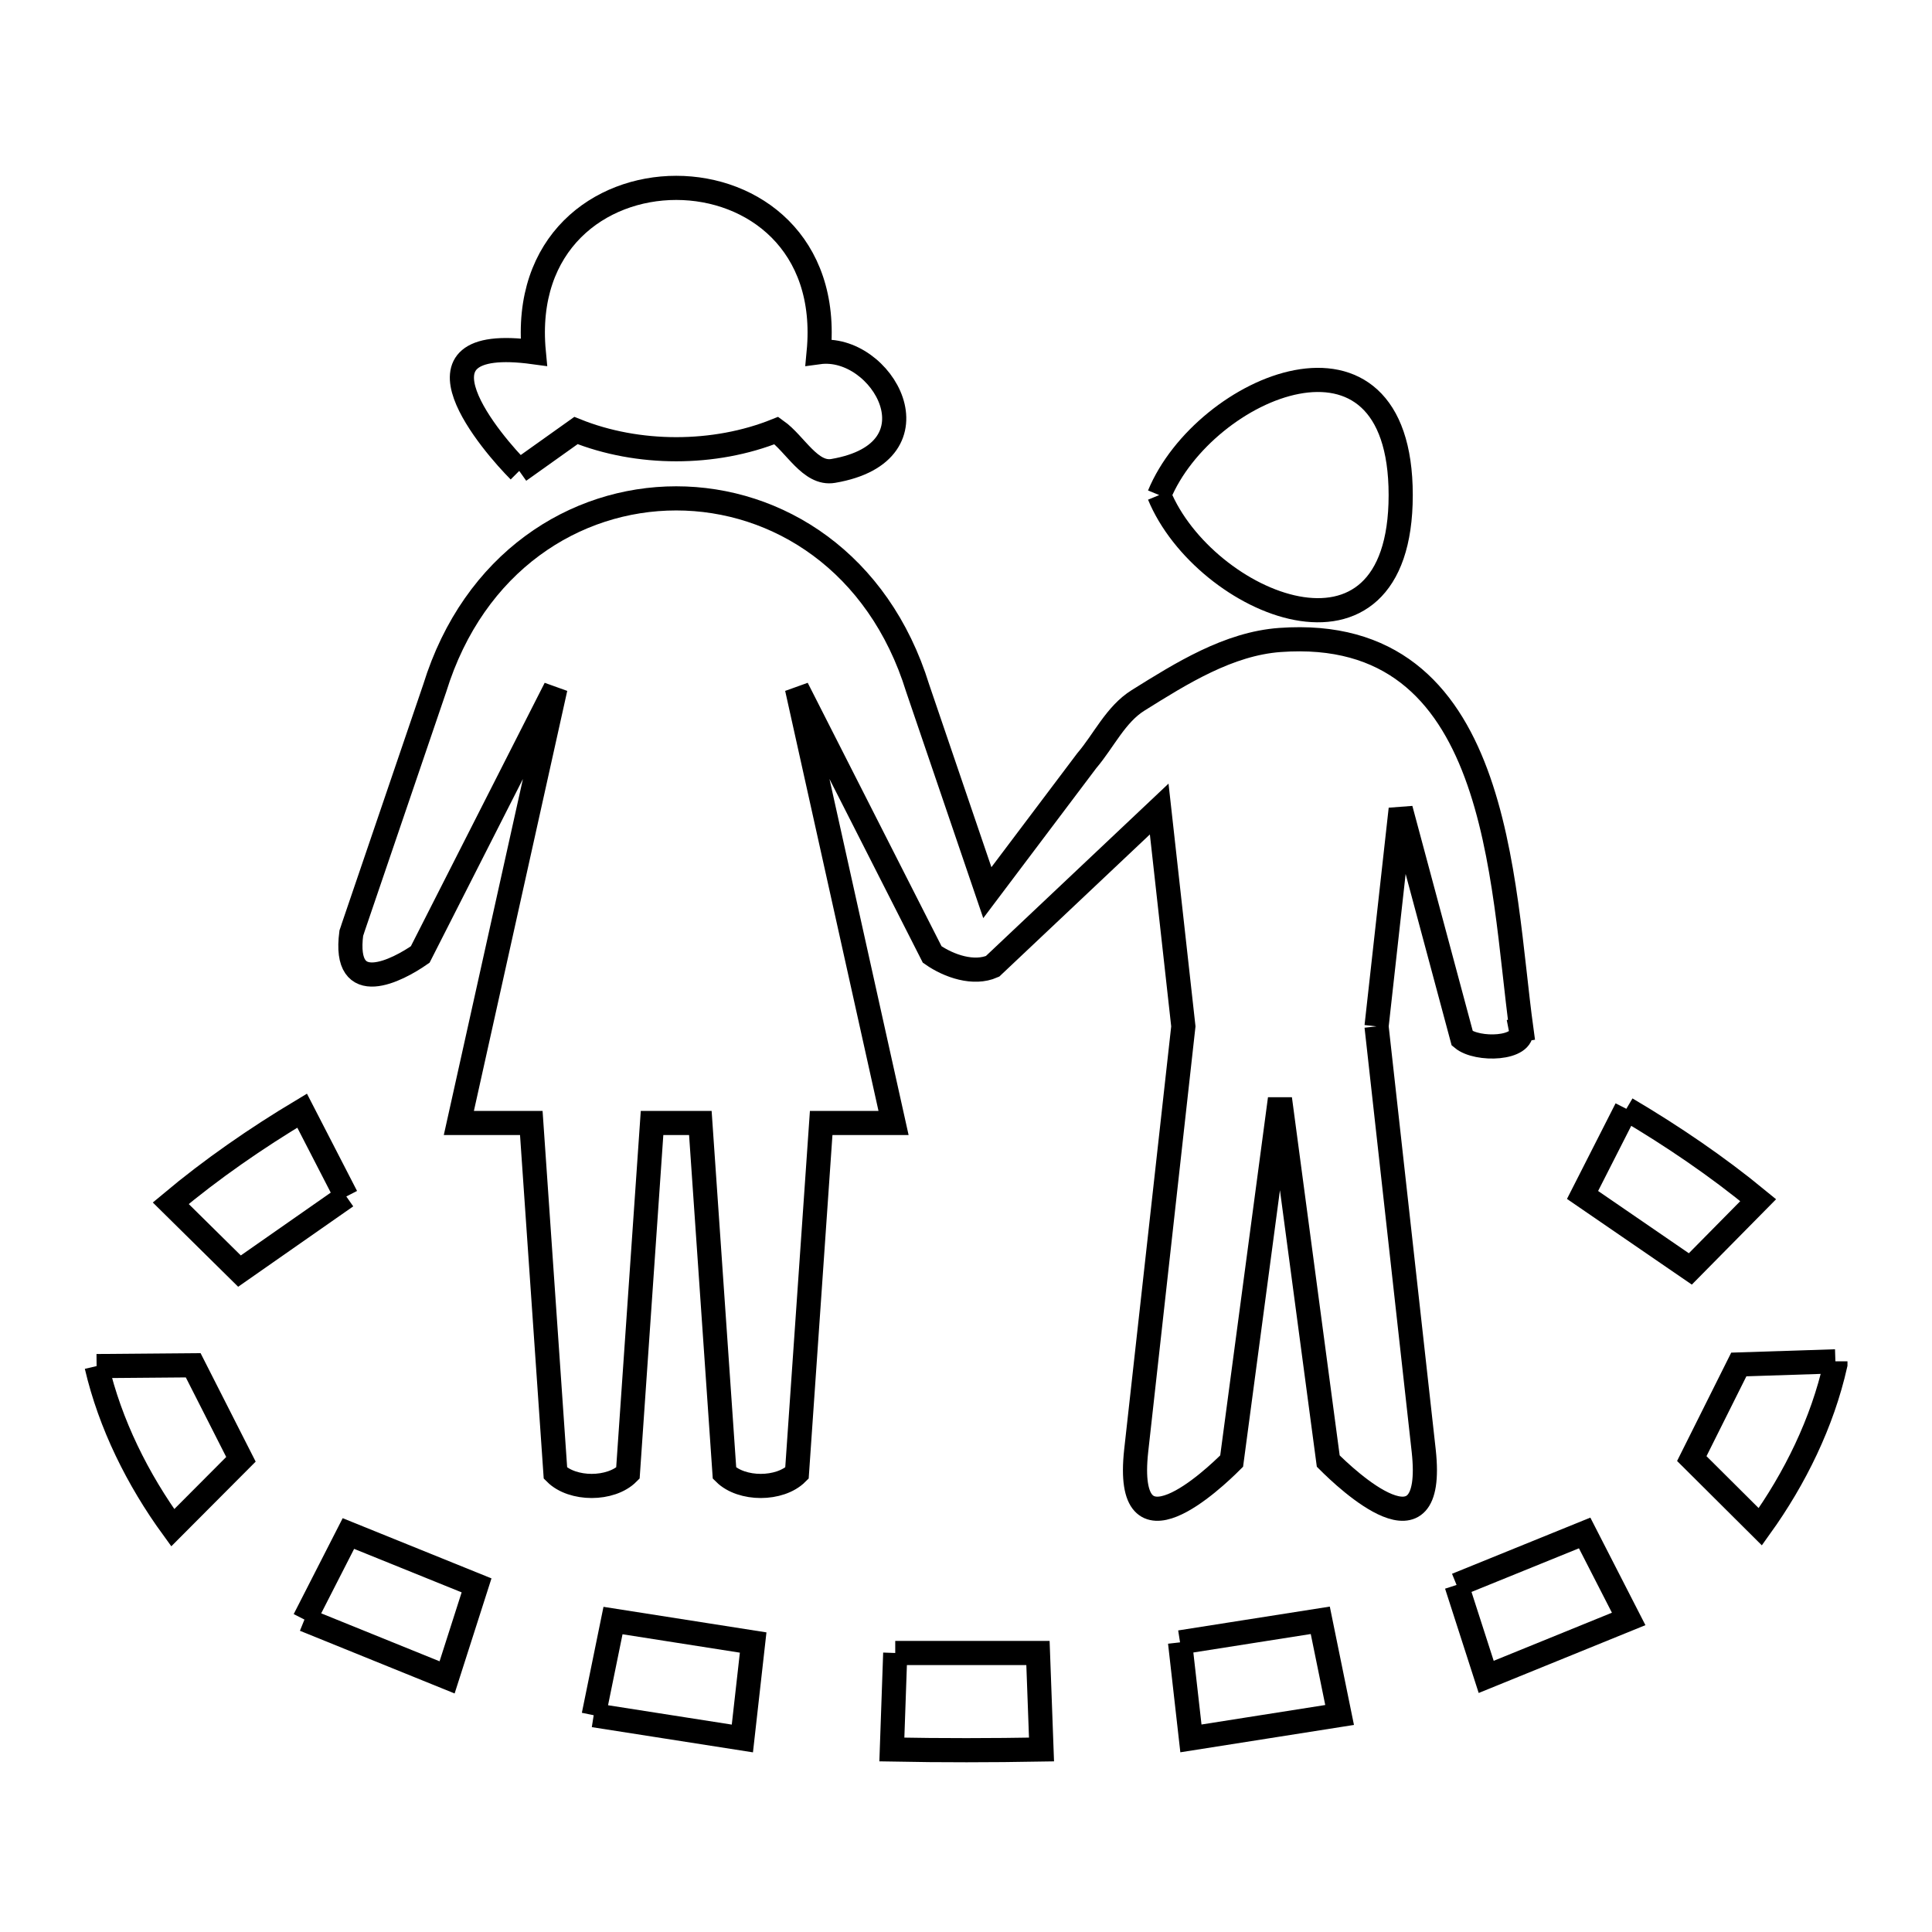<svg xmlns="http://www.w3.org/2000/svg" viewBox="0.0 0.0 24.0 24.0" height="200px" width="200px"><path fill="none" stroke="black" stroke-width=".3" stroke-opacity="1.0"  filling="0" d="M6.45 5.85 L6.45 5.85 C6.131 5.531 4.924 4.142 6.631 4.375 L6.631 4.375 C6.372 1.653 10.429 1.654 10.17 4.375 L10.17 4.375 C10.959 4.267 11.726 5.616 10.35 5.85 C10.066 5.899 9.88 5.515 9.645 5.348 L9.645 5.348 C8.876 5.658 7.925 5.658 7.155 5.348 L7.155 5.348 C6.92 5.515 6.685 5.683 6.45 5.85 L6.45 5.85"></path>
<path fill="none" stroke="black" stroke-width=".3" stroke-opacity="1.0"  filling="0" d="M14.4 6.15 L14.4 6.15 C14.96 4.794 17.4 3.76 17.4 6.15 C17.4 8.54 14.96 7.506 14.4 6.15 L14.4 6.15"></path>
<path fill="none" stroke="black" stroke-width=".3" stroke-opacity="1.0"  filling="0" d="M17.1 12.75 L17.686 18.023 C17.839 19.432 16.725 18.375 16.5 18.15 L15.9 13.65 L15.3 18.15 C15.075 18.375 13.961 19.432 14.114 18.023 L14.7 12.75 L14.4 10.05 L12.33 12.004 C12.097 12.107 11.789 12.003 11.58 11.857 L9.9 8.55 L11.1 13.95 L10.201 13.95 L9.9 18.3 C9.688 18.512 9.213 18.512 9 18.3 L8.7 13.95 L8.1 13.95 L7.8 18.3 C7.588 18.512 7.112 18.512 6.9 18.3 L6.6 13.95 L5.7 13.95 L6.9 8.55 L5.22 11.857 C4.942 12.051 4.256 12.413 4.364 11.592 L4.375 11.56 C4.379 11.546 4.384 11.533 4.388 11.52 L5.4 8.55 C5.886 6.978 7.143 6.191 8.4 6.191 C9.657 6.191 10.914 6.978 11.4 8.55 L12.265 11.089 L13.5 9.45 C13.713 9.2 13.859 8.874 14.138 8.7 C14.679 8.362 15.263 7.996 15.9 7.95 C18.648 7.751 18.648 10.956 18.9 12.792 L18.894 12.793 C18.941 13.034 18.353 13.057 18.165 12.9 L17.4 10.05 L17.1 12.75"></path>
<path fill="none" stroke="black" stroke-width=".3" stroke-opacity="1.0"  filling="0" d="M20.203 13.774 L20.203 13.774 C20.775 14.112 21.328 14.487 21.841 14.909 L20.998 15.763 C20.552 15.456 20.106 15.15 19.659 14.844 L20.203 13.774"></path>
<path fill="none" stroke="black" stroke-width=".3" stroke-opacity="1.0"  filling="0" d="M4.302 14.863 L4.302 14.863 C3.86 15.172 3.417 15.481 2.975 15.79 L2.121 14.947 C2.631 14.52 3.182 14.139 3.753 13.797 L4.302 14.863"></path>
<path fill="none" stroke="black" stroke-width=".3" stroke-opacity="1.0"  filling="0" d="M22.8 16.911 L22.8 16.95 C22.638 17.672 22.299 18.364 21.867 18.966 L21.016 18.119 C21.211 17.729 21.405 17.34 21.6 16.95 L22.8 16.911"></path>
<path fill="none" stroke="black" stroke-width=".3" stroke-opacity="1.0"  filling="0" d="M1.2 16.97 L2.4 16.96 C2.598 17.349 2.795 17.739 2.993 18.128 L2.146 18.978 C1.711 18.38 1.368 17.691 1.2 16.97 L1.2 16.97"></path>
<path fill="none" stroke="black" stroke-width=".3" stroke-opacity="1.0"  filling="0" d="M18.094 19.689 L18.094 19.689 C18.624 19.474 19.154 19.259 19.685 19.043 L20.232 20.111 C19.642 20.351 19.052 20.591 18.462 20.831 L18.094 19.689"></path>
<path fill="none" stroke="black" stroke-width=".3" stroke-opacity="1.0"  filling="0" d="M3.782 20.119 L4.328 19.05 C4.859 19.265 5.39 19.479 5.92 19.694 L5.554 20.837 C4.963 20.597 4.373 20.358 3.782 20.119 L3.782 20.119"></path>
<path fill="none" stroke="black" stroke-width=".3" stroke-opacity="1.0"  filling="0" d="M14.659 20.402 L14.659 20.402 C15.24 20.311 15.82 20.219 16.401 20.128 L16.641 21.304 C16.025 21.401 15.41 21.498 14.794 21.595 L14.659 20.402"></path>
<path fill="none" stroke="black" stroke-width=".3" stroke-opacity="1.0"  filling="0" d="M11.121 20.534 L11.121 20.534 C11.712 20.534 12.303 20.534 12.894 20.534 L12.938 21.733 C12.318 21.744 11.698 21.745 11.079 21.733 L11.121 20.534"></path>
<path fill="none" stroke="black" stroke-width=".3" stroke-opacity="1.0"  filling="0" d="M7.375 21.307 L7.615 20.131 C8.195 20.222 8.776 20.313 9.356 20.404 L9.222 21.596 C8.606 21.5 7.991 21.404 7.375 21.307 L7.375 21.307"></path></svg>